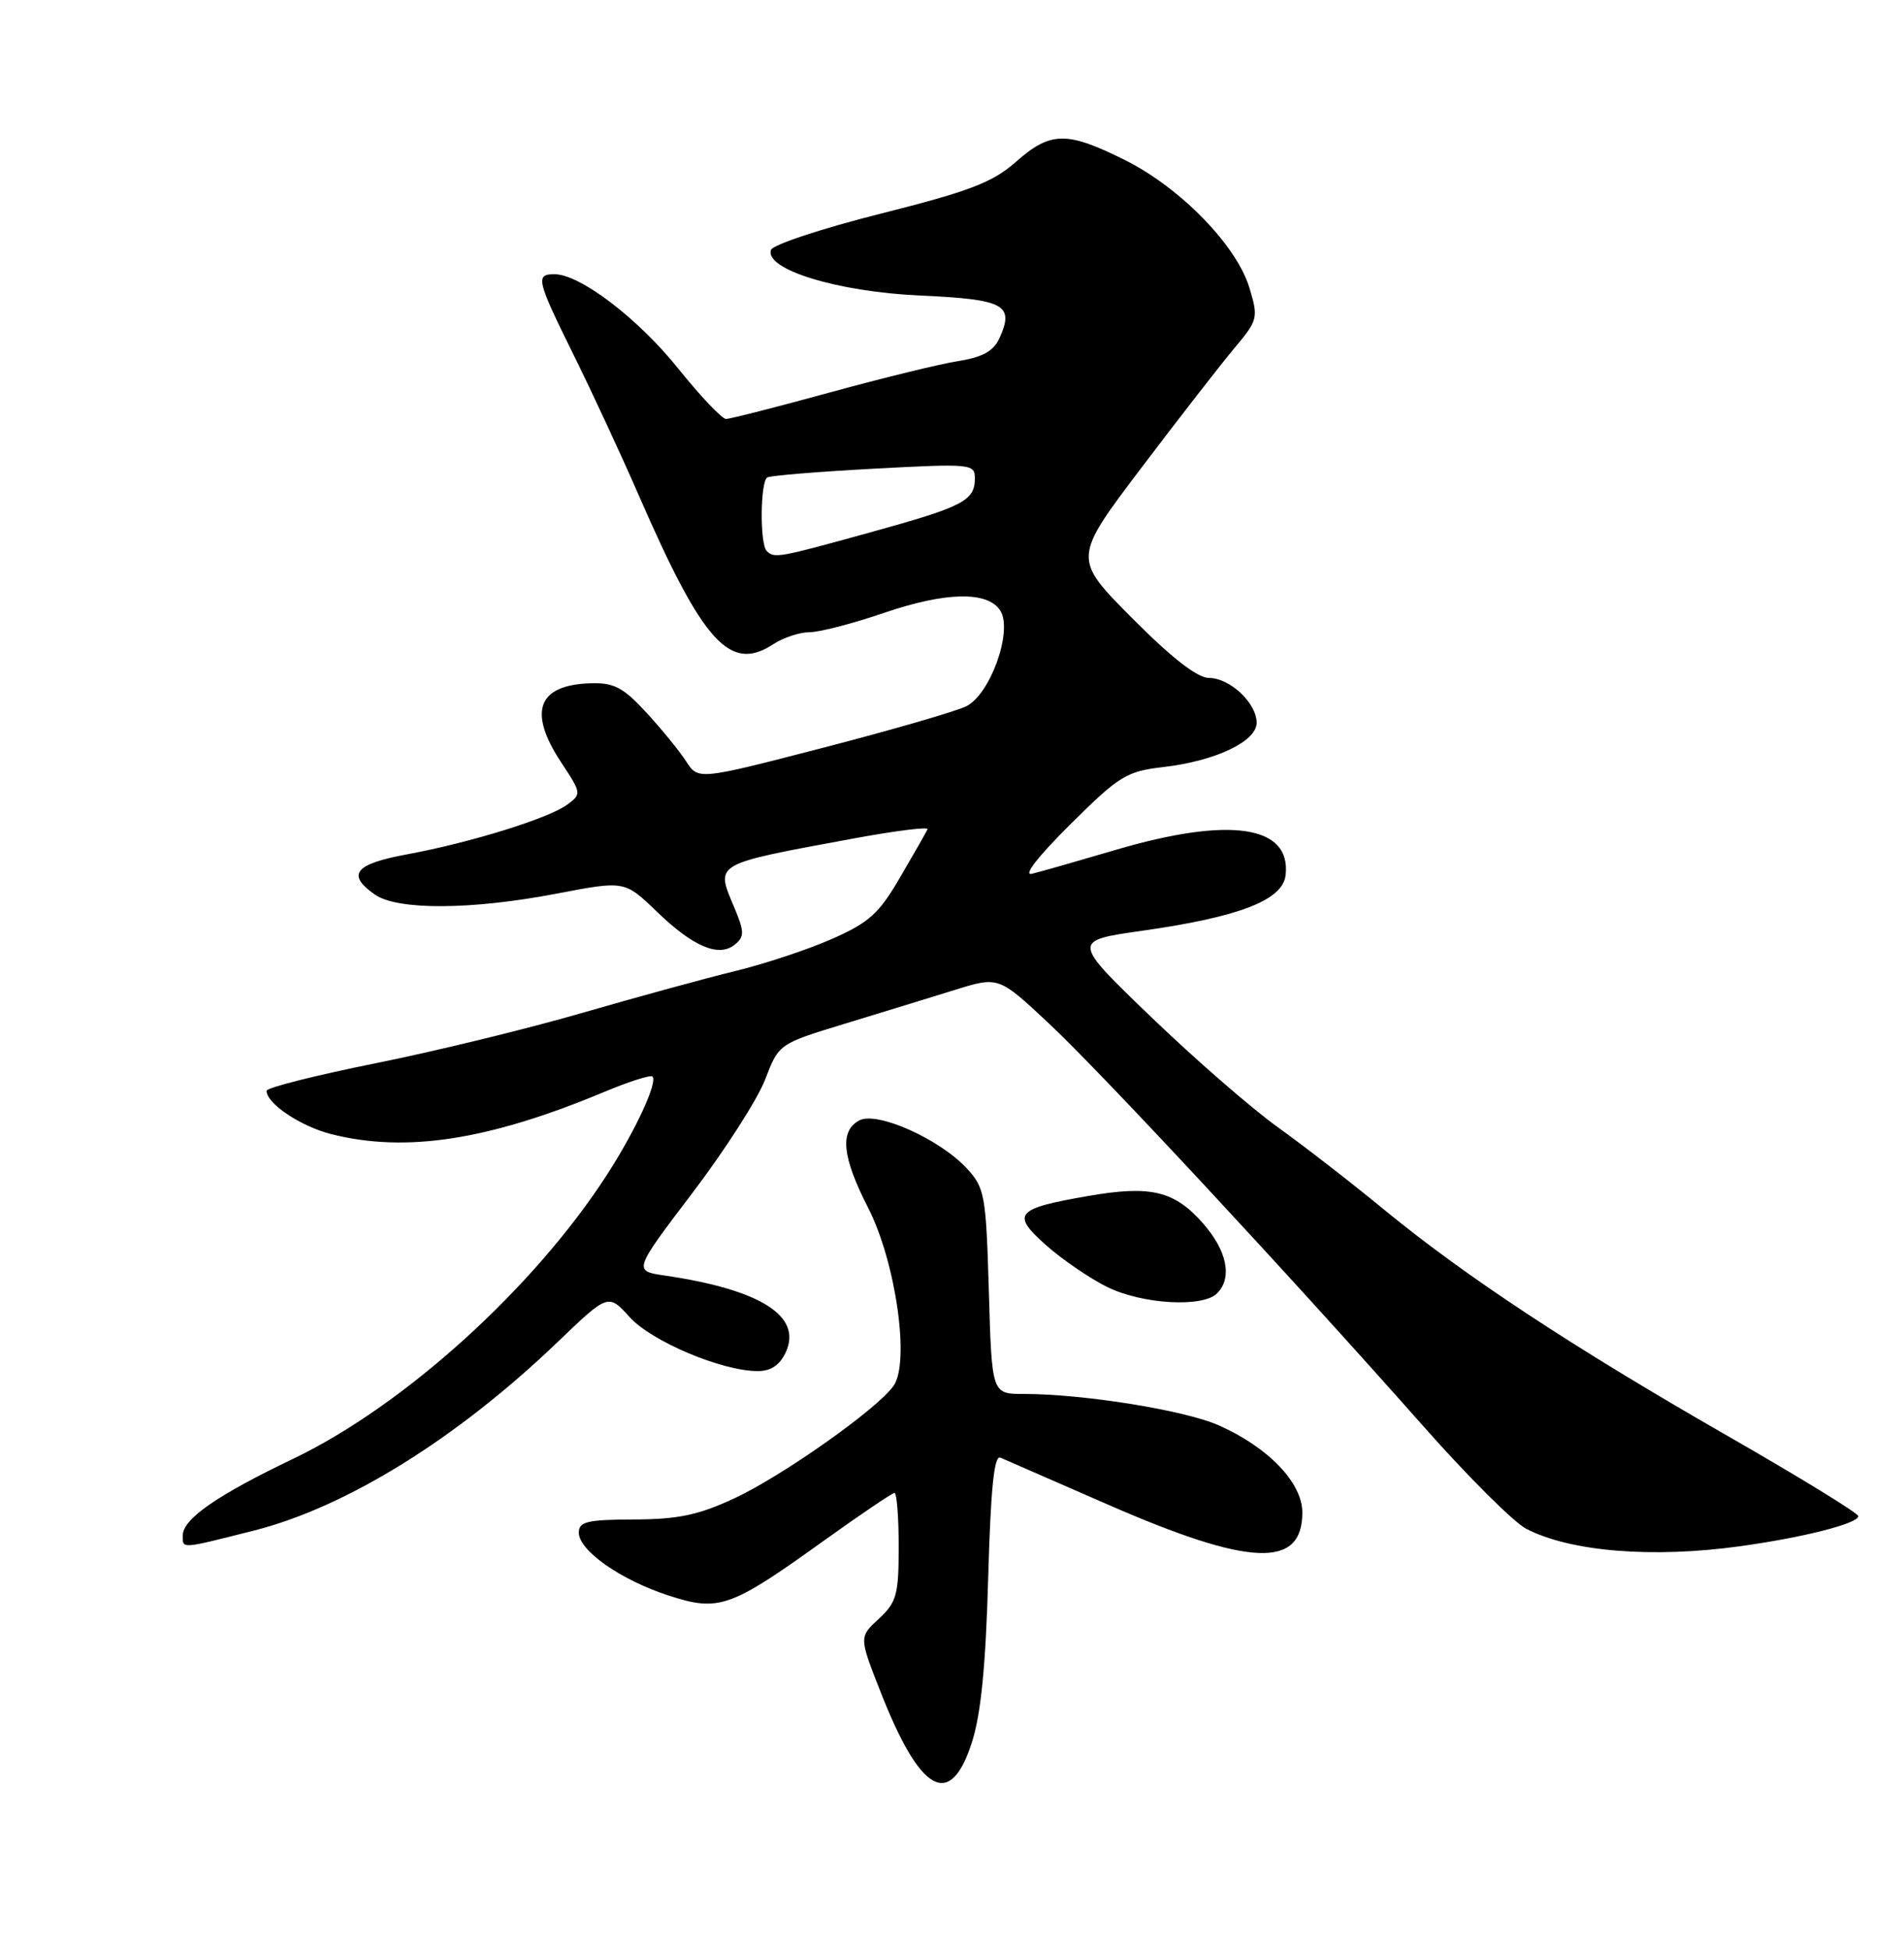 <?xml version="1.0" encoding="UTF-8" standalone="no"?>
<!DOCTYPE svg PUBLIC "-//W3C//DTD SVG 1.1//EN" "http://www.w3.org/Graphics/SVG/1.1/DTD/svg11.dtd" >
<svg xmlns="http://www.w3.org/2000/svg" xmlns:xlink="http://www.w3.org/1999/xlink" version="1.1" viewBox="0 0 250 256">
 <g >
 <path fill="currentColor"
d=" M 127.61 228.75 C 128.80 225.05 129.43 218.68 129.75 207.18 C 130.08 195.44 130.53 191.00 131.35 191.36 C 131.98 191.63 138.30 194.39 145.39 197.49 C 164.11 205.68 171.00 205.97 171.00 198.57 C 171.00 194.66 166.53 190.00 160.00 187.11 C 155.50 185.13 142.26 183.00 134.39 183.00 C 130.23 183.00 130.23 183.00 129.84 169.55 C 129.47 156.91 129.30 155.94 126.97 153.42 C 123.40 149.54 115.15 145.85 112.83 147.09 C 110.22 148.49 110.56 151.86 114.01 158.61 C 117.62 165.69 119.50 178.85 117.33 181.93 C 115.22 184.96 102.72 193.78 96.39 196.72 C 91.70 198.90 89.02 199.46 83.25 199.48 C 77.11 199.50 76.00 199.76 76.00 201.20 C 76.00 203.57 81.50 207.42 87.80 209.47 C 94.39 211.61 95.89 211.09 108.11 202.31 C 112.95 198.84 117.15 196.00 117.45 196.00 C 117.75 196.00 118.00 199.17 118.00 203.05 C 118.00 209.36 117.73 210.35 115.40 212.51 C 112.79 214.92 112.79 214.92 115.61 222.09 C 120.84 235.44 124.76 237.61 127.61 228.75 Z  M 228.50 202.99 C 236.81 201.84 244.00 200.01 244.00 199.04 C 244.00 198.66 236.24 193.90 226.75 188.46 C 206.44 176.81 192.44 167.59 181.78 158.84 C 177.54 155.35 171.25 150.47 167.80 148.00 C 164.35 145.53 156.85 139.00 151.13 133.50 C 140.74 123.50 140.74 123.50 149.98 122.19 C 162.70 120.39 168.41 118.18 168.80 114.92 C 169.57 108.35 161.50 107.15 146.44 111.59 C 141.52 113.04 136.60 114.45 135.50 114.71 C 134.29 115.01 136.27 112.46 140.50 108.26 C 146.96 101.84 147.90 101.26 152.75 100.70 C 159.58 99.91 165.00 97.34 165.00 94.89 C 165.00 92.30 161.49 89.00 158.73 89.00 C 157.22 89.00 153.83 86.36 148.66 81.16 C 140.86 73.31 140.86 73.31 149.87 61.41 C 154.83 54.86 160.33 47.79 162.09 45.69 C 165.16 42.04 165.24 41.73 164.06 37.82 C 162.40 32.25 155.01 24.66 147.72 21.02 C 140.07 17.20 137.94 17.23 133.39 21.25 C 130.33 23.95 127.36 25.09 115.68 28.04 C 107.96 29.98 101.46 32.13 101.23 32.81 C 100.38 35.37 109.97 38.31 120.83 38.80 C 131.93 39.30 133.23 40.01 131.22 44.42 C 130.45 46.10 129.00 46.90 125.84 47.40 C 123.45 47.77 115.83 49.64 108.90 51.54 C 101.97 53.44 95.87 55.00 95.33 55.00 C 94.80 55.00 91.99 52.04 89.08 48.42 C 83.79 41.81 76.17 36.00 72.80 36.00 C 70.27 36.00 70.45 36.74 75.36 46.68 C 77.76 51.53 81.62 59.85 83.93 65.16 C 92.31 84.39 95.85 88.30 101.52 84.58 C 102.85 83.71 104.99 83.00 106.29 83.00 C 107.59 83.00 111.99 81.86 116.07 80.46 C 124.21 77.68 129.72 77.58 131.35 80.18 C 133.01 82.84 130.02 91.20 126.85 92.73 C 125.45 93.41 116.96 95.87 107.99 98.19 C 91.68 102.41 91.68 102.41 90.09 99.95 C 89.22 98.60 86.87 95.72 84.87 93.55 C 81.85 90.26 80.62 89.61 77.59 89.70 C 70.58 89.90 69.27 93.42 73.71 100.13 C 76.36 104.14 76.37 104.25 74.47 105.64 C 72.00 107.45 61.75 110.63 53.44 112.16 C 46.56 113.43 45.46 114.81 49.22 117.44 C 52.19 119.52 61.90 119.47 73.18 117.30 C 82.02 115.61 82.02 115.61 86.26 119.70 C 91.06 124.33 94.42 125.73 96.52 123.98 C 97.75 122.96 97.74 122.31 96.44 119.20 C 93.94 113.23 93.42 113.53 112.29 110.04 C 117.68 109.05 121.96 108.52 121.79 108.87 C 121.63 109.22 120.03 112.03 118.22 115.12 C 115.42 119.94 114.13 121.11 109.23 123.27 C 106.08 124.66 100.35 126.56 96.50 127.49 C 92.65 128.43 83.65 130.89 76.50 132.96 C 69.35 135.04 57.09 138.03 49.25 139.60 C 41.41 141.18 35.00 142.80 35.00 143.20 C 35.00 144.88 39.48 147.88 43.53 148.90 C 53.33 151.37 64.20 149.68 79.36 143.34 C 82.58 141.99 85.42 141.09 85.67 141.33 C 86.39 142.05 83.47 148.37 79.74 154.16 C 70.12 169.09 53.07 184.53 38.50 191.51 C 28.51 196.29 24.00 199.42 24.00 201.57 C 24.00 203.37 23.62 203.39 33.33 200.94 C 45.48 197.87 60.01 188.85 73.18 176.22 C 79.86 169.81 79.86 169.81 82.68 172.92 C 85.58 176.12 94.81 180.00 99.50 180.00 C 101.24 180.00 102.40 179.21 103.19 177.49 C 105.34 172.77 99.84 169.30 87.32 167.46 C 83.14 166.85 83.14 166.85 90.91 156.62 C 95.19 150.99 99.49 144.28 100.47 141.71 C 102.26 137.04 102.26 137.04 110.88 134.41 C 115.62 132.97 122.11 130.97 125.31 129.98 C 131.11 128.17 131.11 128.17 137.70 134.34 C 144.61 140.80 169.14 167.18 186.99 187.35 C 192.75 193.86 198.78 199.87 200.39 200.70 C 206.20 203.71 216.97 204.59 228.50 202.99 Z  M 159.80 169.80 C 161.84 167.76 161.13 164.22 157.96 160.61 C 154.20 156.32 151.07 155.58 142.83 157.02 C 133.32 158.67 132.73 159.37 137.36 163.48 C 139.48 165.36 143.08 167.82 145.36 168.95 C 149.94 171.22 157.91 171.69 159.80 169.80 Z  M 100.67 72.33 C 99.75 71.42 99.82 63.22 100.75 62.68 C 101.16 62.44 107.46 61.92 114.75 61.53 C 127.50 60.85 128.00 60.89 128.00 62.79 C 128.00 65.74 126.51 66.51 114.27 69.89 C 102.13 73.25 101.67 73.33 100.67 72.33 Z "/>
</g>
</svg>